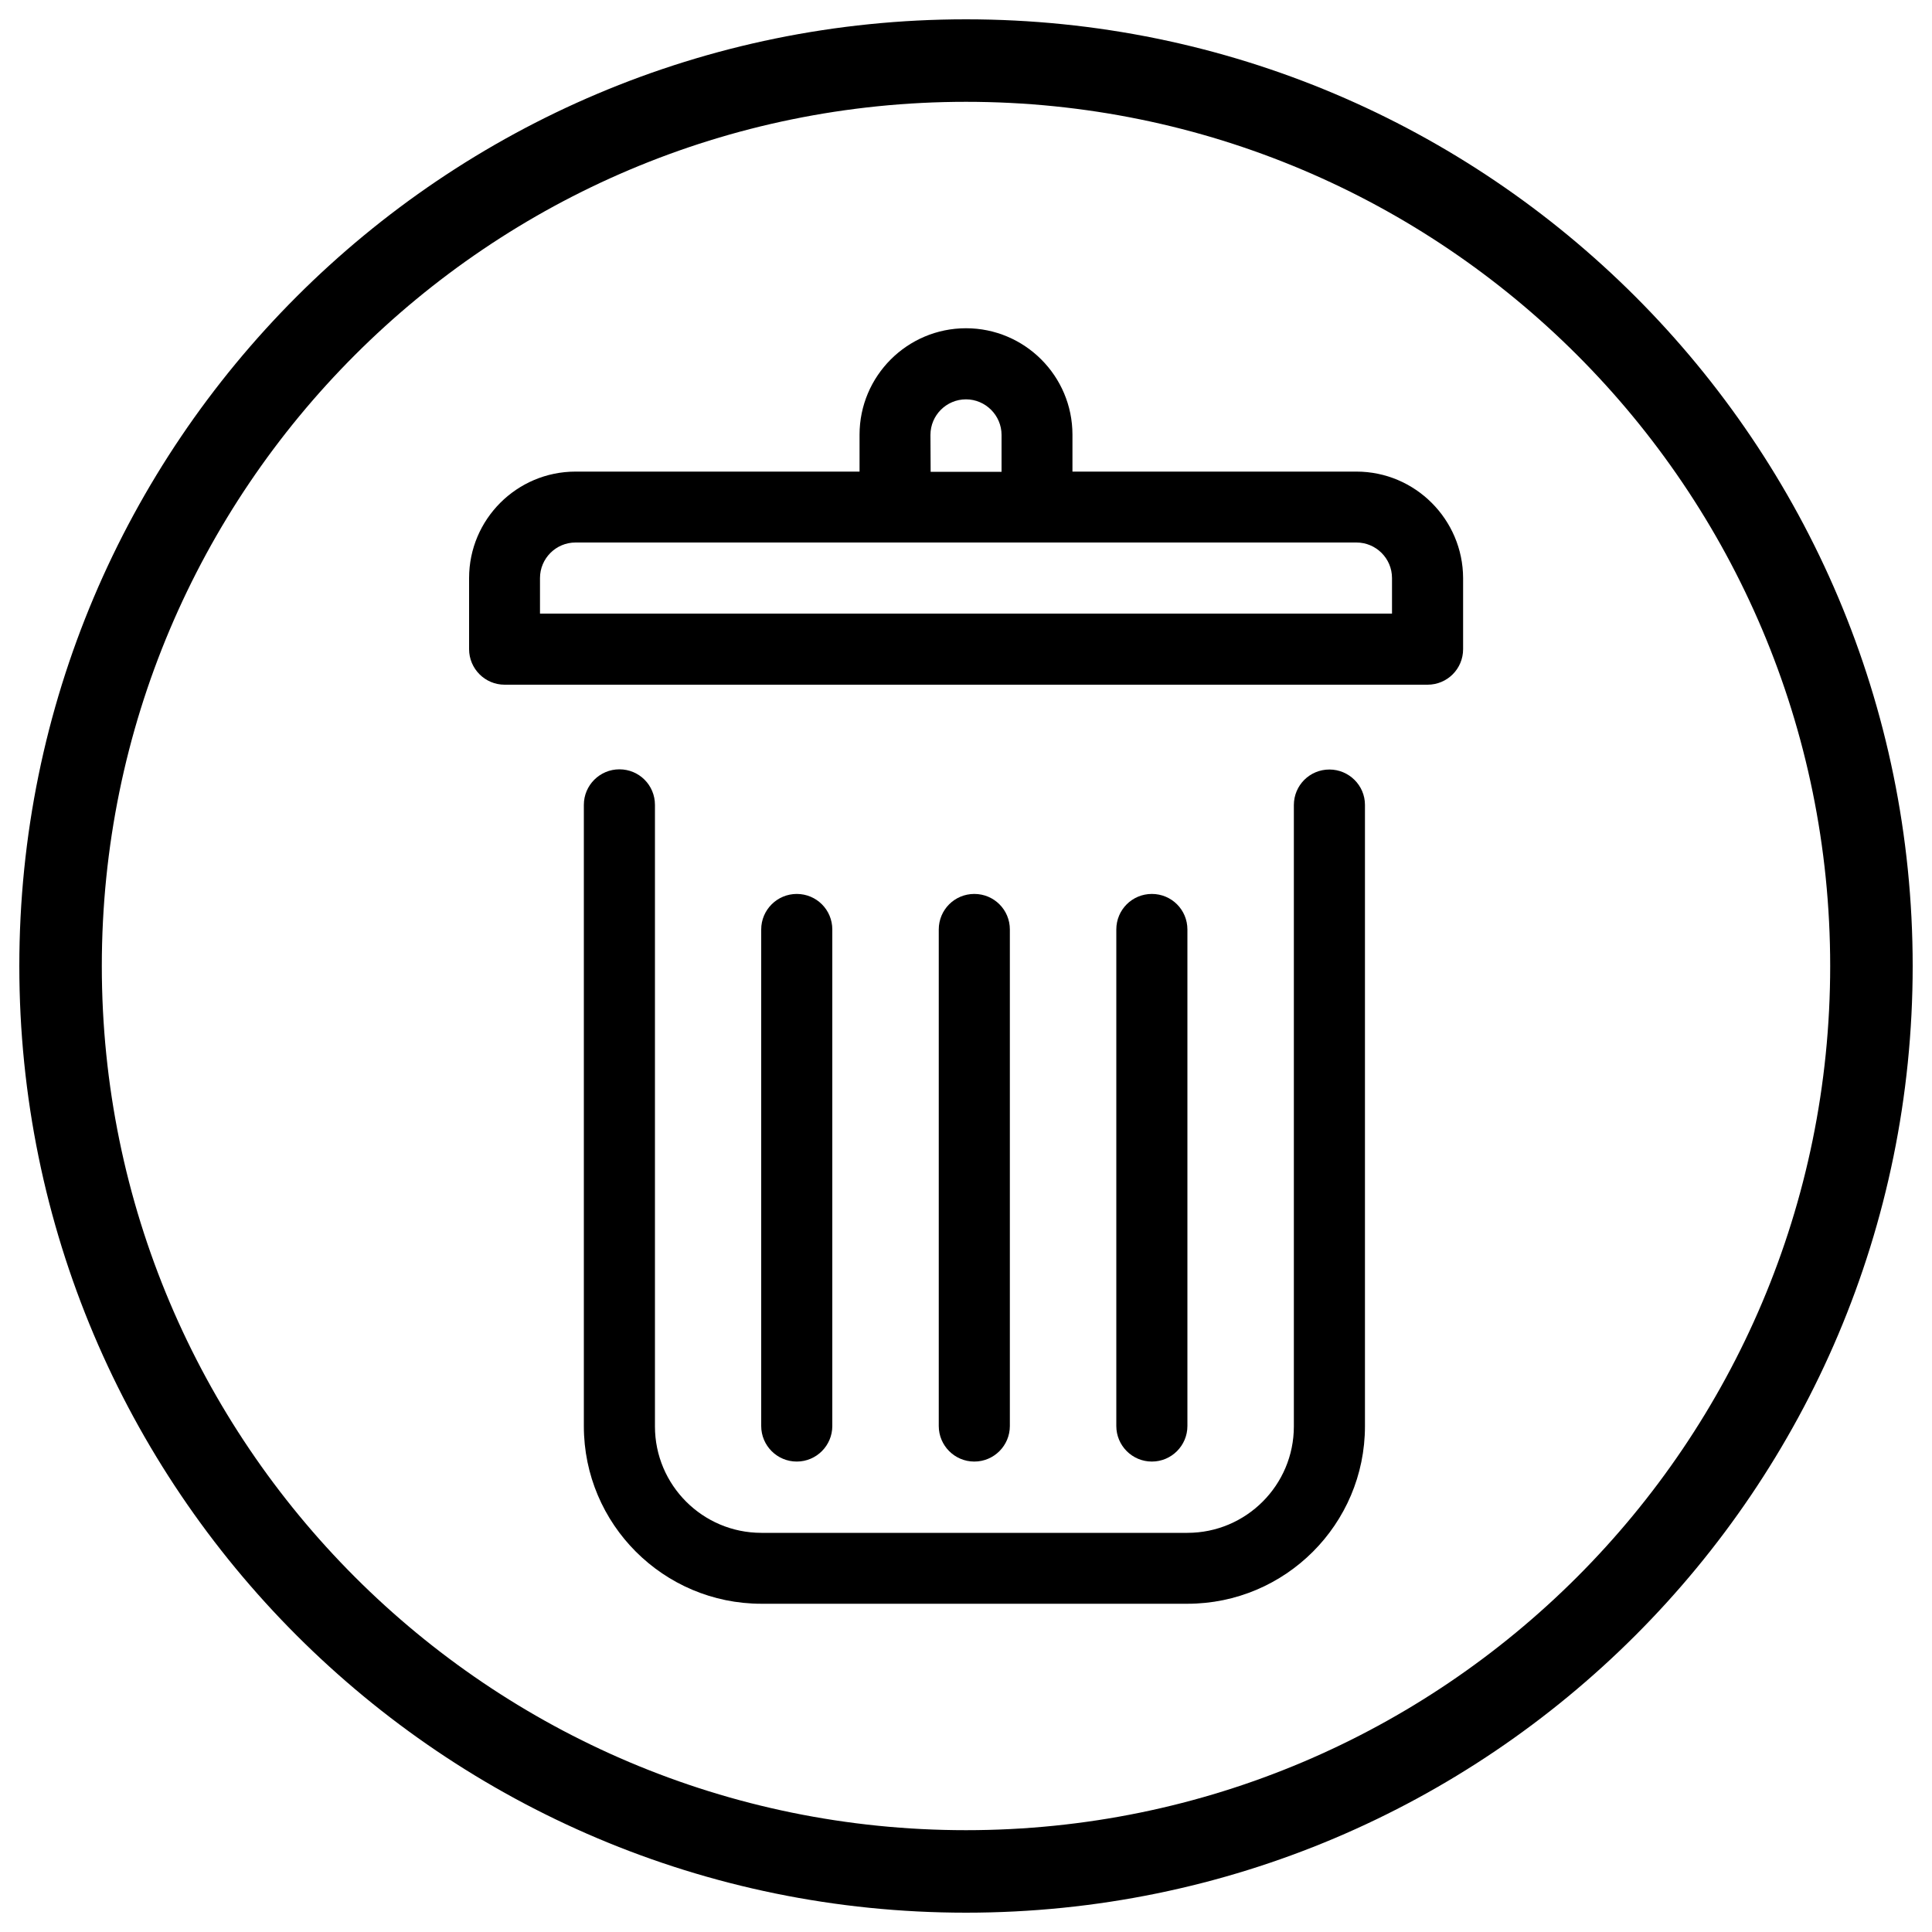 <?xml version="1.0" encoding="utf-8"?>
<!-- Svg Vector Icons : http://www.onlinewebfonts.com/icon -->
<!DOCTYPE svg PUBLIC "-//W3C//DTD SVG 1.1//EN" "http://www.w3.org/Graphics/SVG/1.1/DTD/svg11.dtd">
<svg version="1.1" xmlns="http://www.w3.org/2000/svg" xmlns:xlink="http://www.w3.org/1999/xlink" x="0px" y="0px" viewBox="0 0 1000 1000" enable-background="new 0 0 1000 1000" xml:space="preserve">
<g><path d="M688.1,398.3c-10.2,0-18.4,8.2-18.4,18.4v321.6c0,30.4-24.7,55.1-55.1,55.1H394.1c-30.4,0-55.1-24.7-55.1-55.1V416.6c0-10.2-8.2-18.4-18.4-18.4c-10.1,0-18.4,8.2-18.4,18.4v321.6c0,50.7,41.2,91.9,91.9,91.9h220.5c50.7,0,91.9-41.2,91.9-91.9V416.6C706.5,406.5,698.2,398.3,688.1,398.3z"/><path d="M430.8,738.1v-257c0-10.2-8.2-18.4-18.4-18.4c-10.1,0-18.4,8.2-18.4,18.4v257c0,10.1,8.2,18.4,18.4,18.4C422.6,756.5,430.8,748.2,430.8,738.1z"/><path d="M522.7,738.1v-257c0-10.2-8.2-18.4-18.4-18.4c-10.2,0-18.4,8.2-18.4,18.4v257c0,10.1,8.2,18.4,18.4,18.4C514.5,756.5,522.7,748.2,522.7,738.1z"/><path d="M614.6,738.1v-257c0-10.2-8.2-18.4-18.4-18.4c-10.2,0-18.4,8.2-18.4,18.4v257c0,10.1,8.2,18.4,18.4,18.4C606.4,756.5,614.6,748.2,614.6,738.1z"/><path d="M702.1,244.1h-147v-19.1c0-30.4-24.7-55.1-55.1-55.1s-55.1,24.7-55.1,55.1v19.1h-147c-30.4,0-55.1,24.7-55.1,55.1V336c0,10.1,8.2,18.4,18.4,18.4h477.7c10.2,0,18.4-8.2,18.4-18.4v-36.8C757.2,268.9,732.5,244.1,702.1,244.1z M481.6,225.1c0-10.1,8.2-18.4,18.4-18.4c10.1,0,18.4,8.3,18.4,18.4v19.1h-36.7L481.6,225.1L481.6,225.1z M720.5,317.6h-441v-18.4c0-10.1,8.2-18.4,18.4-18.4h404.2c10.1,0,18.4,8.2,18.4,18.4L720.5,317.6L720.5,317.6z"/><path d="M500,10C229.4,10,10,229.4,10,500c0,270.6,219.4,490,490,490c270.6,0,490-219.4,490-490C990,229.4,770.6,10,500,10z M500,947.3C253,947.3,52.7,747,52.7,500S253,52.7,500,52.7C747,52.7,947.3,253,947.3,500S747,947.3,500,947.3z"/></g>
</svg>